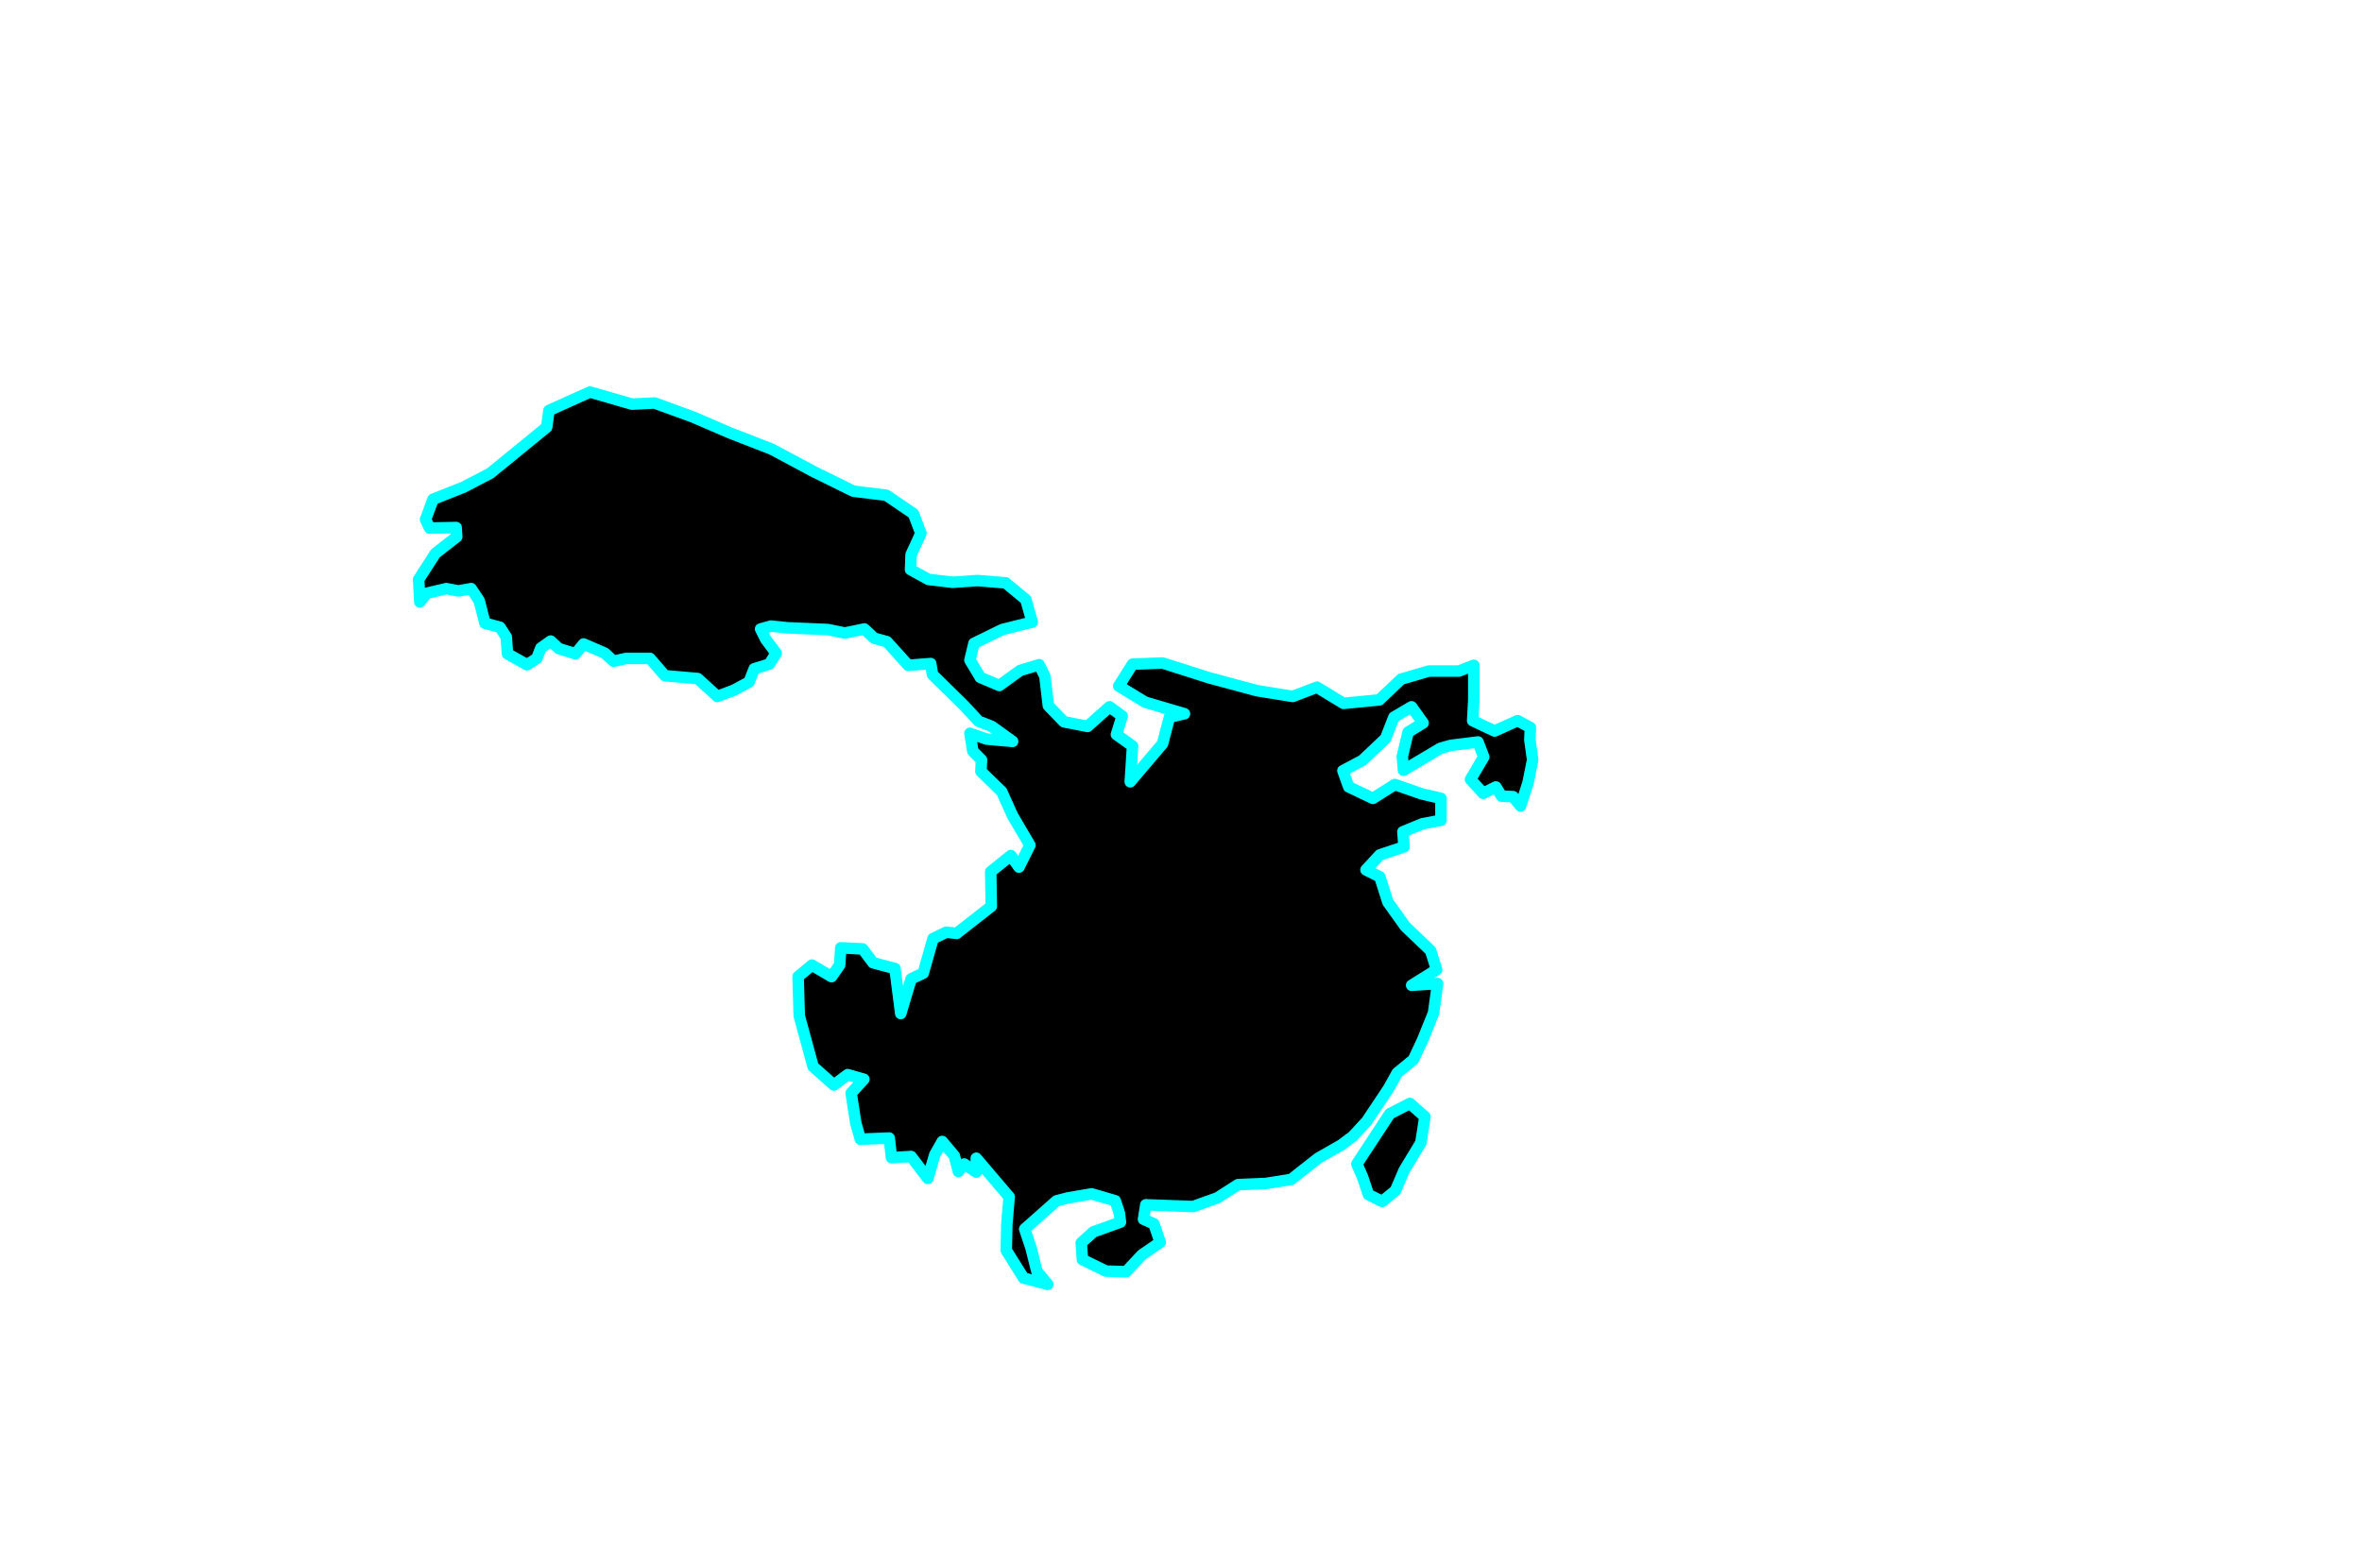 <?xml version="1.0" encoding="utf-8"?>
<!-- Generator: Adobe Illustrator 16.0.0, SVG Export Plug-In . SVG Version: 6.00 Build 0)  -->
<!DOCTYPE svg PUBLIC "-//W3C//DTD SVG 1.1//EN" "http://www.w3.org/Graphics/SVG/1.1/DTD/svg11.dtd">
<svg version="1.1" id="Selected_Items" xmlns="http://www.w3.org/2000/svg" xmlns:xlink="http://www.w3.org/1999/xlink" x="0px"
	 y="0px" width="1024px" height="680px" viewBox="0 0 1024 680" enable-background="new 0 0 1024 680" xml:space="preserve">
<path fill-rule="evenodd" clip-rule="evenodd" d="M664.45,329.5l-2,10l-3.25,10l-3.25-4.05l-4.95-0.2l-2.5-4L643,344l-5.5-6
	l5.75-9.75l-2.5-6.5l-11.8,1.475l-4.5,1.275l-16,9.5l-0.5-6l2.5-10.5l6.5-4l-5-7l-7.65,4.5l-3.6,9.2l-10,9.5l-8.5,4.5l2.5,7l10.5,5
	l9.5-6l11.5,4l8.5,2v9.5l-8,1.5l-8.5,3.5l0.5,6.5l-10.5,3.5l-6,6.5l6,3l3.5,11l7.5,10.5l11,10.5l2.625,8.3L612,427.25l11.25-0.75
	l-1.75,12.75L616.75,451l-4,8.5l-7,5.75L602,472l-9.5,14.25l-6,6.5l-5,3.75l-10,5.7l-11.75,9.25l-11,1.75l-12,0.5l-9,5.75
	l-10.5,3.75l-20.5-0.75l-1,6.25l4.5,2l2.75,8l-8,5.5l-6.75,7.25l-8.75-0.25l-10.25-5l-0.5-7.25l5.25-4.75l11.75-4.25l-0.5-4
	l-1.75-5.25l-10.25-3L463,519.45l-5,1.3l-13.75,12.2l2.75,8.25l2.5,10l4.75,5.75l-10.5-2.75l-7.5-12l0.25-11.45l1-11.75
	l-14.25-16.75v6l-5.25-3.5l-2.5,3.25l-1.75-6.75L408.5,495l-3.25,5.75l-3,10.25l-7.25-9.5l-8.5,0.5l-1-8.5L373,494l-2-7l-2-13l5.5-6
	l-7-2l-6,4.5l-9-8l-6-22l-0.5-17l6-5l8.5,5l3.5-5l0.5-7.5l9.5,0.5l4.5,6l9.5,2.5l2.5,19.5l4.5-15l5.25-2.5l4.25-15l5.75-2.75
	l4.5,0.5l15-11.75l-0.25-15l8.75-7l3.5,5l4.75-9.5l-7.5-12.75l-4.75-10.5l-9-8.75l0.25-5l-3.75-3.75L420.5,318l7.25,2.5l11.25,1
	l-9-6.5l-5.75-2.25L418,306l-13.75-13.5l-0.75-4.75l-9.75,0.75l-9.25-10.25l-5.5-1.5l-4.25-4l-8.5,1.75L359,273l-17.5-0.75
	l-7.25-0.75l-4.5,1.25l2.25,4.5l4.5,6l-3,4.75l-6.5,2l-2.25,5.75l-6.5,3.5L311,302l-8.5-7.75L288.25,293l-6.5-7.5H271.5l-5.5,1.25
	l-3.75-3.5l-9.25-4l-3.5,4.25l-7.25-2.25l-3.5-3.25l-4.25,3l-1.75,4.5l-4.25,2.75l-8.5-4.75l-0.5-7.25l-2.75-4.25l-6.5-1.75
	l-2.5-9.75l-3.5-5.25l-5.5,1l-5.25-1l-8.5,2l-3,3.75l-0.5-9.75l7.25-11.25l9.25-7.25l-0.25-4l-11.5,0.25l-1.75-3.75l3.25-8.75
	l13.25-5.25l11.5-6l24.5-20l1-7.25l17.75-8l18.25,5.25l9.75-0.5l16.5,6l16.25,7l18,7l18.25,9.75L370,213l14.25,1.75l11.75,8
	l3.25,8.5L395,240.5l-0.25,6.5l7.75,4.25l10.5,1.25l10.75-0.75l12.25,1l8.75,7.25l2.75,9.75l-13,3.25l-12.25,6l-1.75,7.25l4.5,7.5
	l8.25,3.5l9-6.5l8.25-2.5l2.5,5l1.5,12.75l6.75,7l10.25,2l9.5-8.5l5.5,4l-2.5,8l7,5l-1,15.5l14-16.5l3-11.5l6.5-1.5l-17-5l-11.5-7
	l6-9.5l13-0.5l20.45,6.5l20.5,5.5l15.5,2.5l10.5-4l11.5,7l15.5-1.5l9.5-9l12-3.5h13l6.5-2.5v15l-0.5,9l9.5,4.5l10-4.5l5.524,3
	l-0.225,5.25L664.45,329.5z M611.25,478.5l6.5,5.75L616,495.5l-7.25,12l-3.75,8.75l-5.75,4.75l-6-3l-2.5-7.5l-2.5-5.75L602.5,483
	L611.25,478.5z"/>
<path fill-rule="evenodd" clip-rule="evenodd" fill="none" stroke="#00FFFF" stroke-width="5" stroke-linecap="round" stroke-linejoin="round" stroke-miterlimit="3" d="
	M664.45,329.5l-2,10l-3.25,10l-3.25-4.05l-4.95-0.2l-2.5-4L643,344l-5.5-6l5.75-9.75l-2.5-6.5l-11.8,1.475l-4.5,1.275l-16,9.5
	l-0.5-6l2.5-10.5l6.5-4l-5-7l-7.65,4.5l-3.6,9.2l-10,9.5l-8.5,4.5l2.5,7l10.5,5l9.5-6l11.5,4l8.5,2v9.5l-8,1.5l-8.5,3.5l0.5,6.5
	l-10.5,3.5l-6,6.5l6,3l3.5,11l7.5,10.5l11,10.5l2.625,8.3L612,427.25l11.25-0.75l-1.75,12.75L616.75,451l-4,8.5l-7,5.75L602,472
	l-9.5,14.25l-6,6.5l-5,3.75l-10,5.7l-11.75,9.25l-11,1.75l-12,0.5l-9,5.75l-10.5,3.75l-20.5-0.75l-1,6.25l4.5,2l2.75,8l-8,5.5
	l-6.75,7.25l-8.75-0.25l-10.25-5l-0.5-7.25l5.25-4.75l11.75-4.25l-0.5-4l-1.75-5.25l-10.25-3L463,519.45l-5,1.3l-13.75,12.2
	l2.75,8.25l2.5,10l4.75,5.75l-10.5-2.75l-7.5-12l0.25-11.45l1-11.75l-14.25-16.75v6l-5.25-3.5l-2.5,3.25l-1.75-6.75L408.5,495
	l-3.25,5.75l-3,10.25l-7.25-9.5l-8.5,0.5l-1-8.5L373,494l-2-7l-2-13l5.5-6l-7-2l-6,4.5l-9-8l-6-22l-0.5-17l6-5l8.5,5l3.5-5l0.5-7.5
	l9.5,0.5l4.5,6l9.5,2.5l2.5,19.5l4.5-15l5.25-2.5l4.25-15l5.75-2.75l4.5,0.5l15-11.75l-0.25-15l8.75-7l3.5,5l4.75-9.5l-7.5-12.75
	l-4.75-10.5l-9-8.75l0.25-5l-3.75-3.75L420.5,318l7.25,2.5l11.25,1l-9-6.5l-5.75-2.25L418,306l-13.75-13.5l-0.75-4.75l-9.75,0.75
	l-9.25-10.25l-5.5-1.5l-4.25-4l-8.5,1.75L359,273l-17.5-0.75l-7.25-0.75l-4.5,1.25l2.25,4.5l4.5,6l-3,4.75l-6.5,2l-2.25,5.75
	l-6.5,3.5L311,302l-8.5-7.75L288.25,293l-6.5-7.5H271.5l-5.5,1.25l-3.75-3.5l-9.25-4l-3.5,4.25l-7.25-2.25l-3.5-3.25l-4.25,3
	l-1.75,4.5l-4.25,2.75l-8.5-4.75l-0.5-7.25l-2.75-4.25l-6.5-1.75l-2.5-9.75l-3.5-5.25l-5.5,1l-5.25-1l-8.5,2l-3,3.75l-0.5-9.75
	l7.25-11.25l9.25-7.25l-0.25-4l-11.5,0.25l-1.75-3.75l3.25-8.75l13.25-5.25l11.5-6l24.5-20l1-7.25l17.75-8l18.25,5.25l9.75-0.5
	l16.5,6l16.25,7l18,7l18.25,9.75L370,213l14.25,1.75l11.75,8l3.25,8.5L395,240.5l-0.25,6.5l7.75,4.25l10.5,1.25l10.75-0.75l12.25,1
	l8.75,7.25l2.75,9.75l-13,3.25l-12.25,6l-1.75,7.25l4.5,7.5l8.25,3.5l9-6.5l8.25-2.5l2.5,5l1.5,12.75l6.75,7l10.25,2l9.5-8.5l5.5,4
	l-2.5,8l7,5l-1,15.5l14-16.5l3-11.5l6.5-1.5l-17-5l-11.5-7l6-9.5l13-0.5l20.45,6.5l20.5,5.5l15.5,2.5l10.5-4l11.5,7l15.5-1.5l9.5-9
	l12-3.5h13l6.5-2.5v15l-0.5,9l9.5,4.5l10-4.5l5.524,3l-0.225,5.25L664.45,329.5z M611.25,478.5l-8.75,4.5l-14.25,21.75l2.5,5.75
	l2.5,7.5l6,3l5.75-4.75l3.75-8.75l7.25-12l1.75-11.25L611.25,478.5z"/>
</svg>

